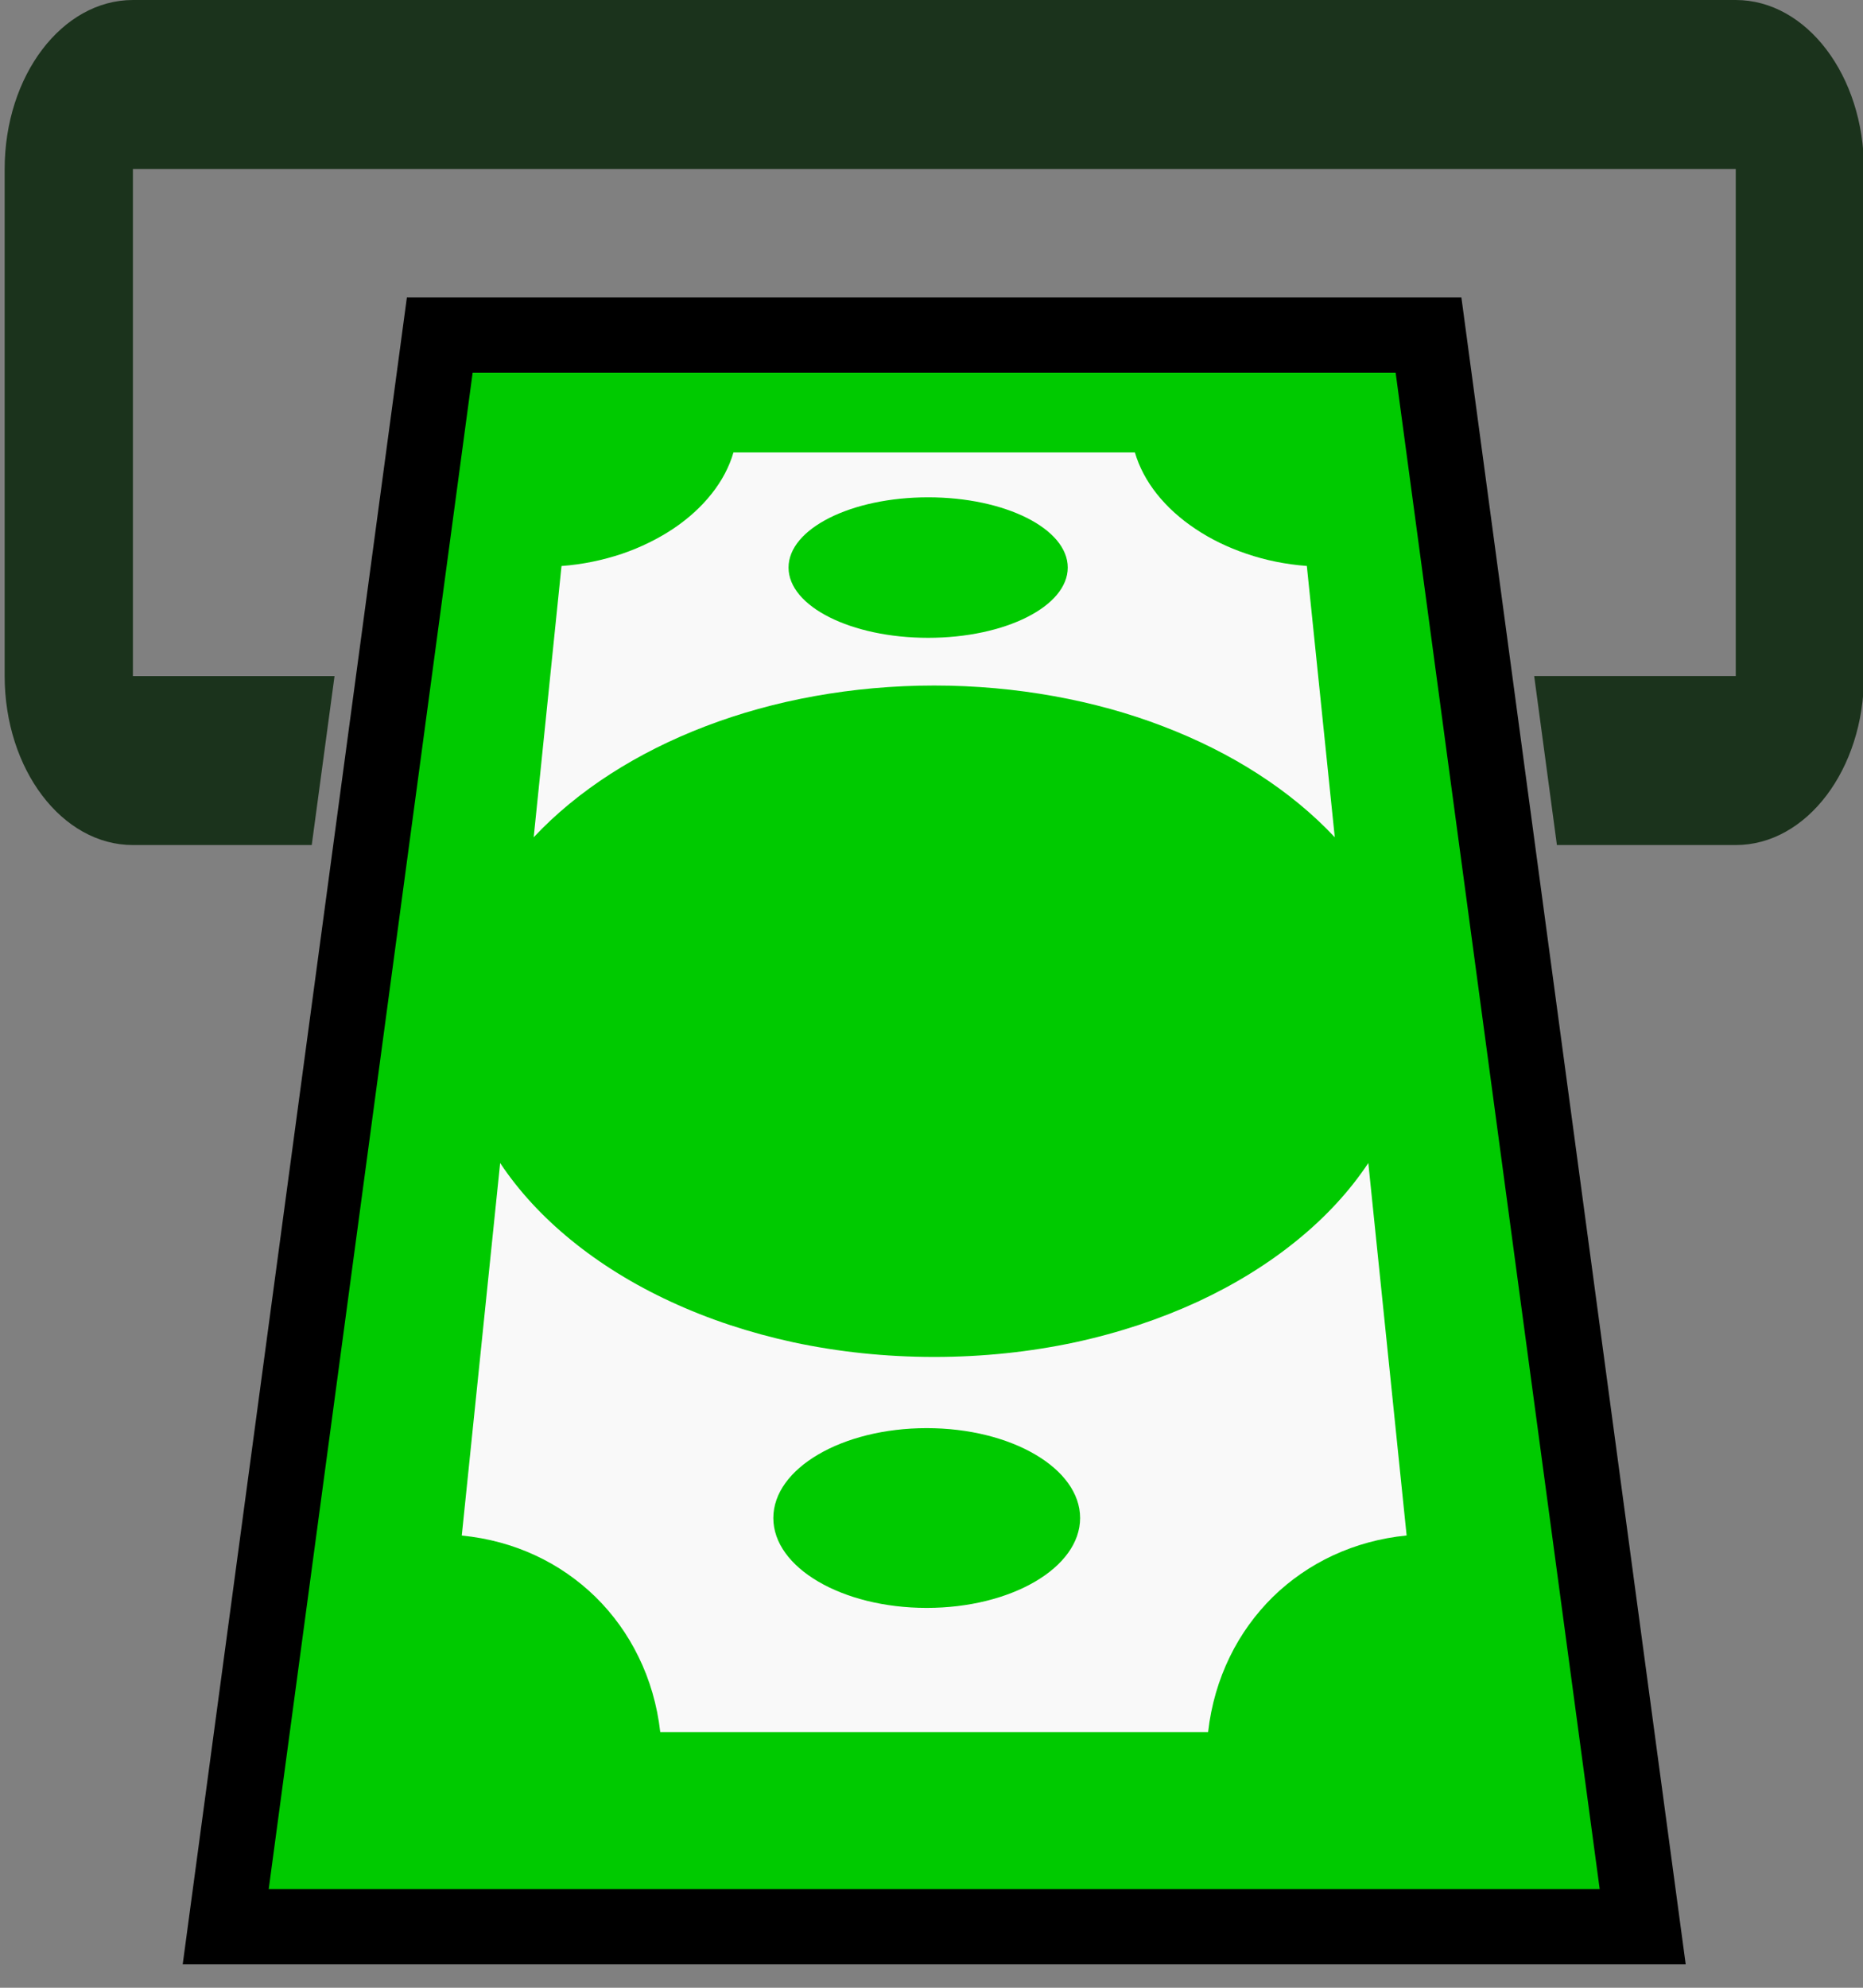 <?xml version="1.0" encoding="UTF-8" standalone="no"?>
<!-- Created with Inkscape (http://www.inkscape.org/) -->

<svg
   width="30"
   height="32"
   viewBox="0 0 30 32"
   version="1.1"
   id="svg1"
   xmlns="http://www.w3.org/2000/svg"
   xmlns:svg="http://www.w3.org/2000/svg">
  <rect x="0" y="0" width="30" height="32" fill="#808080" stroke="none"/>
  <defs
     id="defs1" />
  <g
     id="layer1">
    <path
       class="st0"
       d="M 7.611,6 4.327,30.412 H 25.76 L 22.474,6 Z"
       id="path2-0"
       style="fill:#f9f9f9;fill-opacity:1;stroke:#000000;stroke-width:2.422;stroke-dasharray:none;stroke-opacity:1" />
    <path
       class="st0"
       d="M 7.611,6 4.327,30.412 H 25.76 L 22.474,6 Z M 9.042,9.112 C 9.382,9.087 9.709,9.018 10.014,8.916 10.316,8.813 10.596,8.675 10.841,8.512 11.084,8.349 11.292,8.16 11.458,7.951 11.622,7.745 11.743,7.519 11.811,7.283 h 6.464 c 0.069,0.236 0.189,0.461 0.353,0.668 0.165,0.208 0.375,0.399 0.619,0.561 0.244,0.165 0.524,0.301 0.826,0.403 0.304,0.104 0.631,0.171 0.971,0.196 l 0.45,4.368 c -0.353,-0.377 -0.769,-0.719 -1.237,-1.02 -0.463,-0.299 -0.978,-0.556 -1.53,-0.767 -0.549,-0.211 -1.139,-0.374 -1.756,-0.485 -0.615,-0.111 -1.261,-0.171 -1.927,-0.171 -0.666,0 -1.312,0.06 -1.928,0.171 -0.617,0.111 -1.206,0.275 -1.755,0.485 -0.552,0.211 -1.065,0.468 -1.53,0.767 -0.467,0.301 -0.884,0.643 -1.237,1.02 z M 21.467,25.039 c -0.363,0.169 -0.689,0.395 -0.97,0.669 -0.281,0.277 -0.517,0.602 -0.694,0.966 -0.179,0.367 -0.3,0.775 -0.349,1.21 H 10.632 C 10.583,27.449 10.463,27.041 10.283,26.674 10.106,26.31 9.871,25.985 9.589,25.708 9.308,25.434 8.982,25.207 8.619,25.039 8.258,24.871 7.86,24.762 7.436,24.72 L 8.054,18.723 c 0.298,0.449 0.683,0.866 1.142,1.24 0.464,0.379 1.003,0.714 1.605,0.992 0.605,0.281 1.271,0.502 1.983,0.656 0.715,0.152 1.474,0.234 2.26,0.234 0.786,0 1.545,-0.082 2.26,-0.234 0.713,-0.154 1.378,-0.376 1.985,-0.656 0.599,-0.278 1.139,-0.613 1.603,-0.992 0.46,-0.374 0.844,-0.791 1.142,-1.24 l 0.617,5.996 c -0.423,0.042 -0.821,0.152 -1.181,0.319 z"
       id="path2"
       style="fill:#00ca00;fill-opacity:1;stroke:none;stroke-width:0.194;stroke-dasharray:none;stroke-opacity:1" />
    <path
       class="st0"
       d="M 27.951,0 H 2.14 C 1,0.001 0.076,1.217 0.075,2.721 v 8.162 c 9.3224e-4,1.504 0.925,2.721 2.065,2.721 H 5.02 L 5.387,10.884 H 2.14 V 2.721 H 27.951 v 8.162 h -3.246 l 0.366,2.721 h 2.88 c 1.14,0 2.064,-1.217 2.065,-2.721 V 2.721 C 30.015,1.217 29.091,0.001 27.951,0 Z"
       id="path4"
       style="fill:#1b331c;fill-opacity:1;stroke-width:0.067" />
    <ellipse
       style="fill:#00ca00;fill-opacity:1;stroke-width:1.453"
       id="path1"
       cx="14.923"
       cy="24.438"
       rx="2.47"
       ry="1.447" />
    <ellipse
       style="fill:#00ca00;fill-opacity:1;stroke-width:1.226"
       id="path1-1"
       cx="14.946"
       cy="9.137"
       rx="2.248"
       ry="1.131" />
  </g>
</svg>
